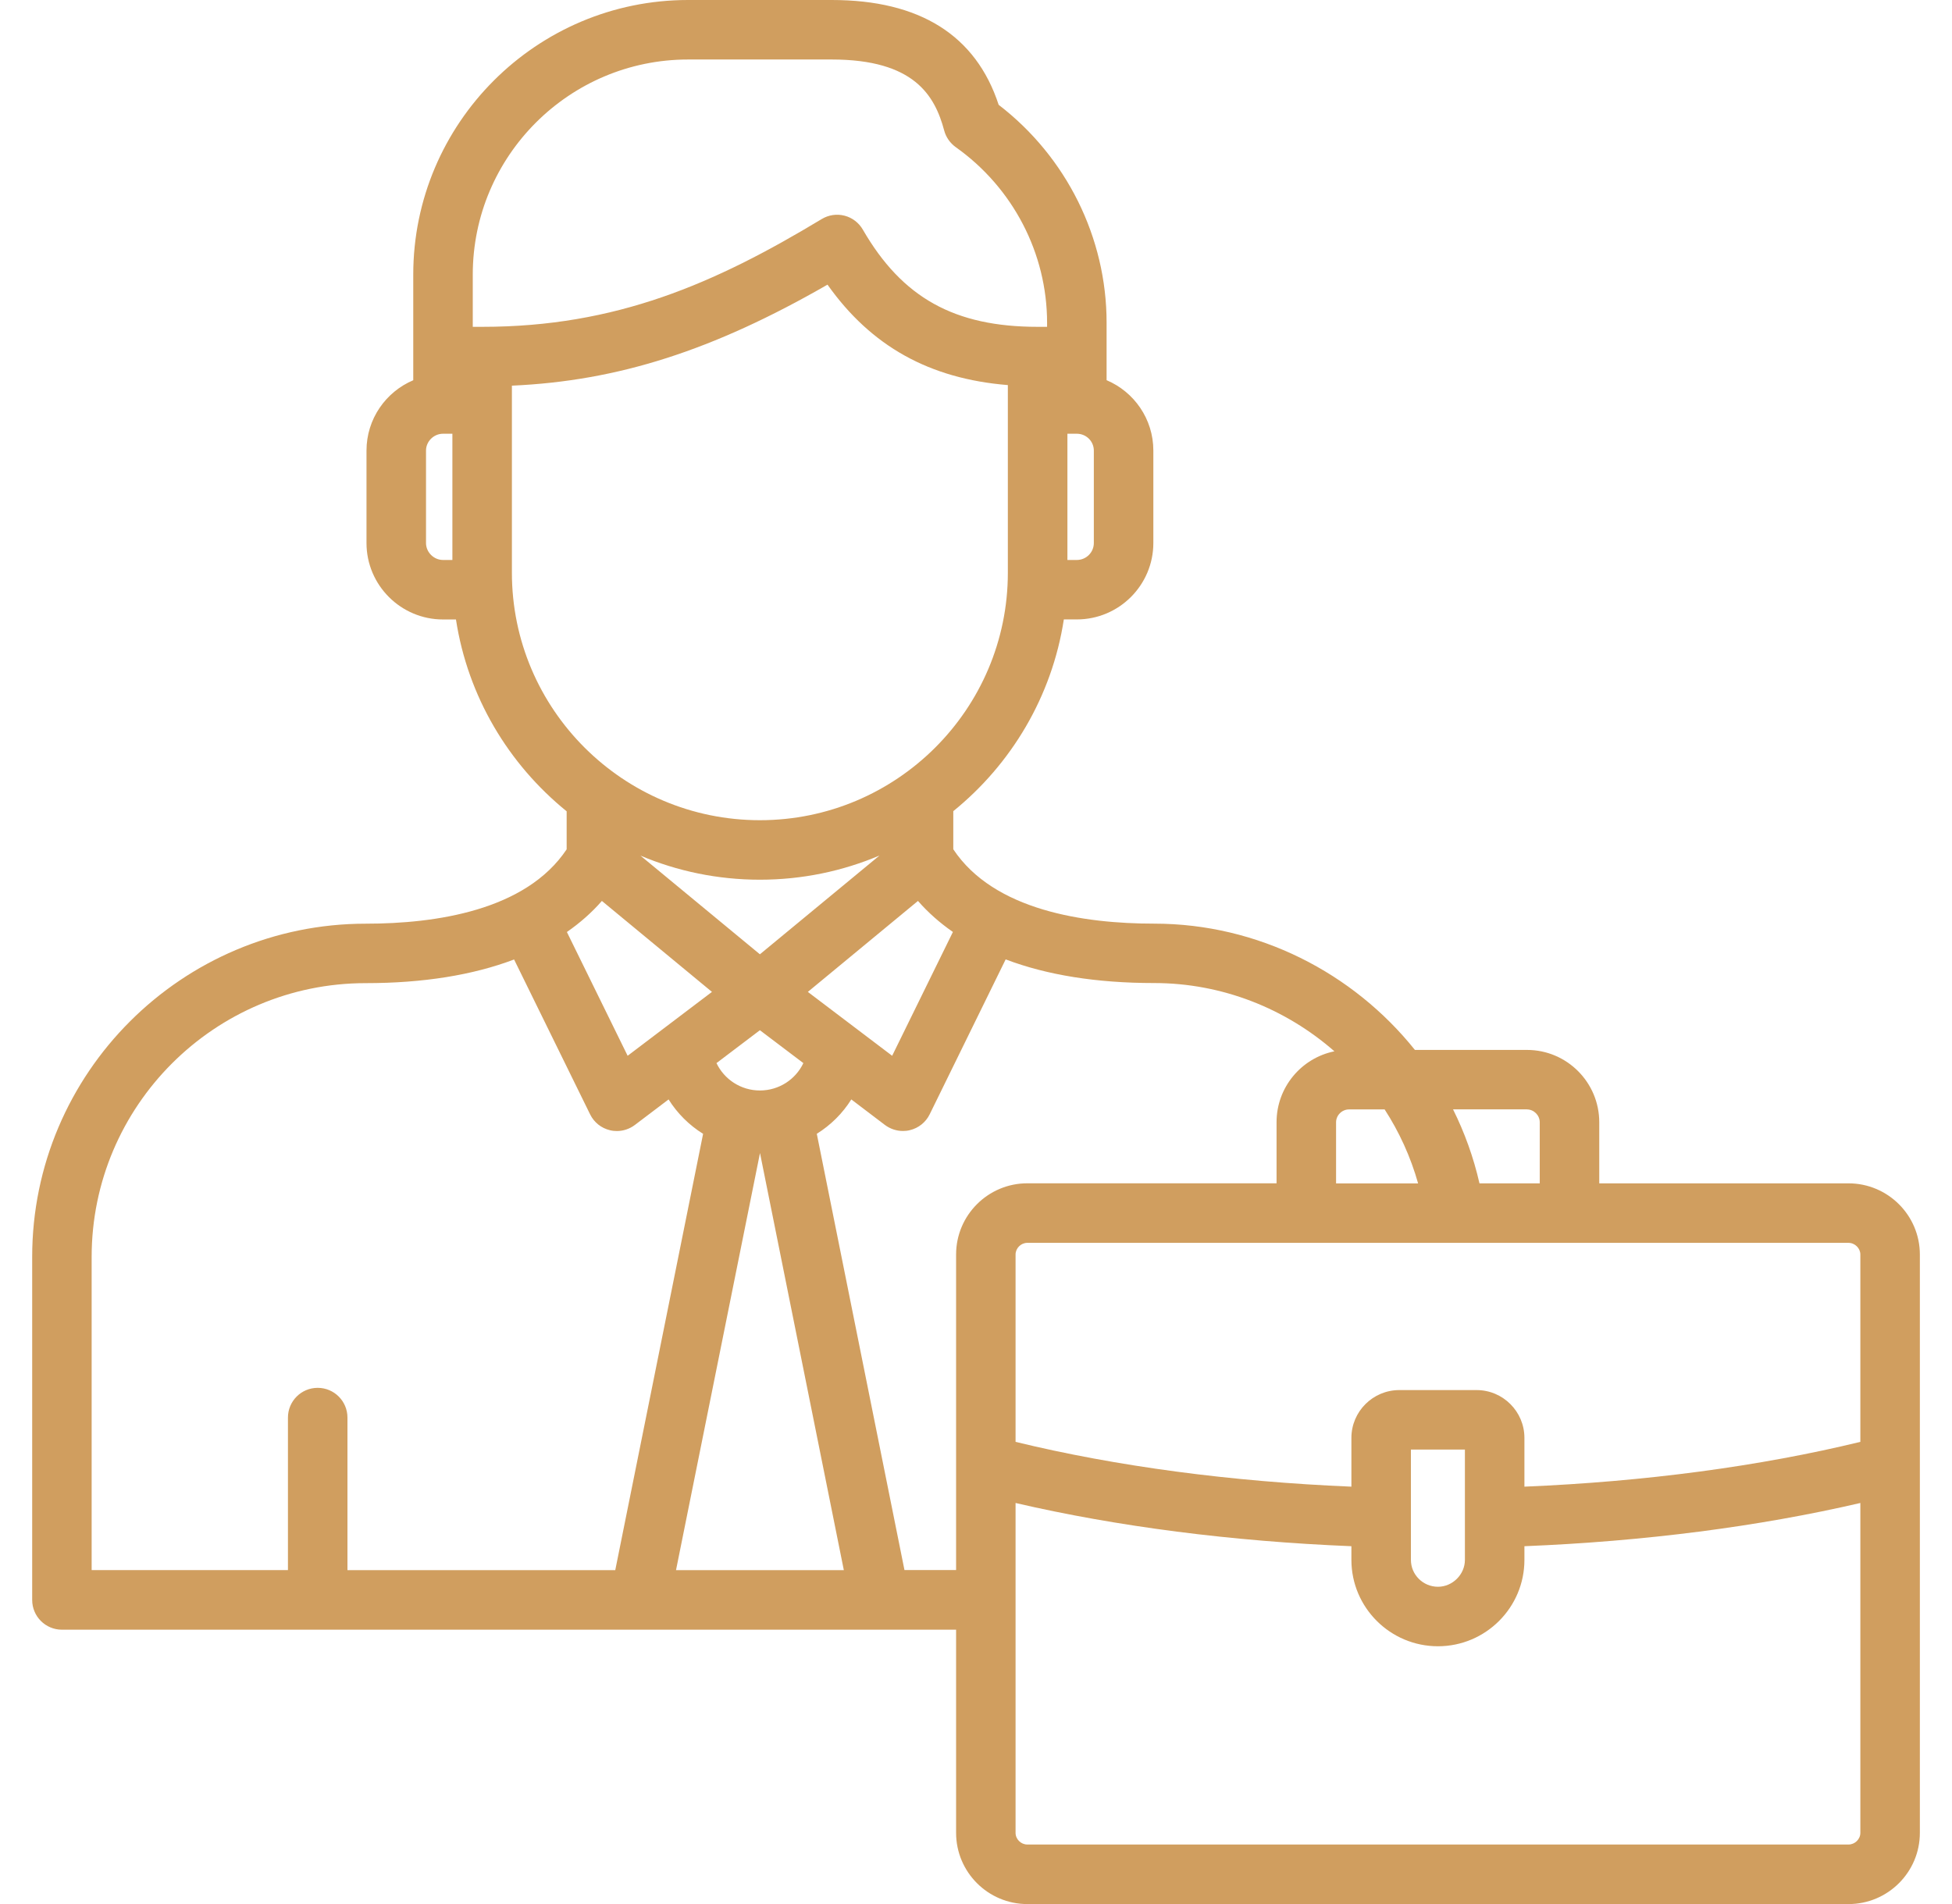 <svg width="41" height="40" viewBox="0 0 41 40" fill="none" xmlns="http://www.w3.org/2000/svg">
<g clip-path="url(#clip0_617_1551)">
<path d="M38.827 24.86H33.591V23.577C33.591 22.738 32.91 22.057 32.073 22.057H29.719C28.42 20.435 26.426 19.404 24.241 19.404C22.775 19.404 20.878 19.129 20.023 17.842V17.041C21.242 16.053 22.096 14.632 22.345 13.013H22.618C23.504 13.013 24.225 12.293 24.225 11.407V9.465C24.225 8.802 23.82 8.231 23.243 7.987V6.779C23.243 4.99 22.399 3.295 20.976 2.202C20.498 0.741 19.319 0 17.469 0H14.453C11.27 0 8.68 2.588 8.68 5.77V7.988C8.103 8.232 7.698 8.802 7.698 9.466V11.408C7.698 12.293 8.419 13.014 9.305 13.014H9.577C9.826 14.634 10.681 16.055 11.902 17.044V17.843C11.044 19.13 9.148 19.405 7.682 19.405C3.819 19.405 0.676 22.545 0.676 26.405V33.612C0.676 33.957 0.955 34.237 1.301 34.237H20.082V38.505C20.082 39.33 20.753 40.001 21.578 40.001H38.827C39.653 40.001 40.325 39.33 40.325 38.505V26.355C40.325 25.531 39.652 24.86 38.827 24.86ZM39.075 26.355V30.291C36.962 30.805 34.544 31.127 32.019 31.232V30.207C32.019 29.654 31.568 29.203 31.015 29.203H29.391C28.837 29.203 28.385 29.653 28.385 30.207V31.232C25.86 31.127 23.444 30.805 21.331 30.291V26.355C21.331 26.223 21.444 26.11 21.577 26.11H38.826C38.961 26.11 39.075 26.223 39.075 26.355ZM30.769 30.453V32.771C30.769 33.077 30.509 33.335 30.203 33.335C29.89 33.335 29.635 33.082 29.635 32.771V30.453H30.769ZM28.334 23.307H29.083C29.39 23.781 29.629 24.303 29.786 24.861H28.063V23.577C28.063 23.43 28.187 23.307 28.334 23.307ZM32.073 23.307C32.218 23.307 32.341 23.43 32.341 23.577V24.86H31.075C30.951 24.315 30.763 23.794 30.52 23.306H32.073V23.307ZM15.961 20.048L13.452 17.975C14.224 18.301 15.072 18.481 15.961 18.481C16.852 18.481 17.7 18.3 18.473 17.973L15.961 20.048ZM12.642 18.927L14.954 20.838L13.183 22.18L11.907 19.58C12.184 19.387 12.431 19.17 12.642 18.927ZM15.961 22.909C15.562 22.909 15.213 22.677 15.049 22.334L15.961 21.643L16.874 22.334C16.711 22.677 16.362 22.909 15.961 22.909ZM16.968 20.838L19.281 18.927C19.493 19.17 19.739 19.387 20.015 19.579L18.739 22.18L16.968 20.838ZM22.975 11.408C22.975 11.604 22.815 11.764 22.618 11.764H22.42V9.112H22.618C22.815 9.112 22.975 9.27 22.975 9.466V11.408ZM14.453 1.25H17.469C19.199 1.25 19.634 2.004 19.832 2.742C19.869 2.883 19.956 3.006 20.074 3.091C21.276 3.943 21.993 5.322 21.993 6.78V6.866H21.795C20.048 6.866 18.95 6.255 18.123 4.824C18.039 4.679 17.901 4.573 17.738 4.531C17.576 4.489 17.403 4.515 17.259 4.602C15.01 5.96 12.937 6.866 10.13 6.866H9.93V5.77C9.93 3.277 11.959 1.25 14.453 1.25ZM8.948 11.408V9.466C8.948 9.273 9.111 9.112 9.305 9.112H9.502V11.764H9.305C9.111 11.764 8.948 11.601 8.948 11.408ZM10.752 12.032V8.102C12.98 8.003 14.974 7.364 17.381 5.98C18.298 7.275 19.523 7.956 21.169 8.09V12.032C21.169 14.899 18.833 17.231 15.961 17.231C13.089 17.231 10.752 14.899 10.752 12.032ZM1.925 26.405C1.925 23.234 4.507 20.654 7.681 20.654C8.891 20.654 9.935 20.484 10.798 20.157L12.395 23.411C12.477 23.579 12.63 23.701 12.812 23.744C12.859 23.756 12.908 23.761 12.956 23.761C13.091 23.761 13.224 23.717 13.334 23.634L14.043 23.097C14.227 23.391 14.475 23.637 14.768 23.82L12.923 32.986H7.298V29.781C7.298 29.436 7.018 29.156 6.673 29.156C6.327 29.156 6.048 29.436 6.048 29.781V32.985H1.925V26.405ZM15.963 24.223L17.724 32.986H14.199L15.963 24.223ZM18.998 32.986L17.156 23.819C17.448 23.637 17.697 23.391 17.881 23.097L18.588 23.634C18.698 23.716 18.831 23.76 18.966 23.76C19.014 23.76 19.062 23.755 19.11 23.743C19.291 23.7 19.445 23.578 19.527 23.41L21.123 20.155C21.986 20.483 23.03 20.652 24.241 20.652C25.673 20.652 27.006 21.191 28.028 22.086C27.335 22.227 26.813 22.841 26.813 23.575V24.859H21.578C20.753 24.859 20.082 25.53 20.082 26.354V32.984H18.998V32.986ZM38.827 38.75H21.577C21.444 38.75 21.331 38.638 21.331 38.505V31.575C23.466 32.071 25.877 32.381 28.385 32.483V32.771C28.385 33.771 29.201 34.585 30.203 34.585C31.205 34.585 32.019 33.771 32.019 32.771V32.483C34.528 32.382 36.94 32.071 39.075 31.575V38.505C39.075 38.638 38.961 38.75 38.827 38.75Z" fill="#D09E5F"/>
</g>
<defs>
<clipPath id="clip0_617_1551">
<rect width="40" height="40" fill="white" transform="translate(0.5)"/>
</clipPath>
</defs>
</svg>
